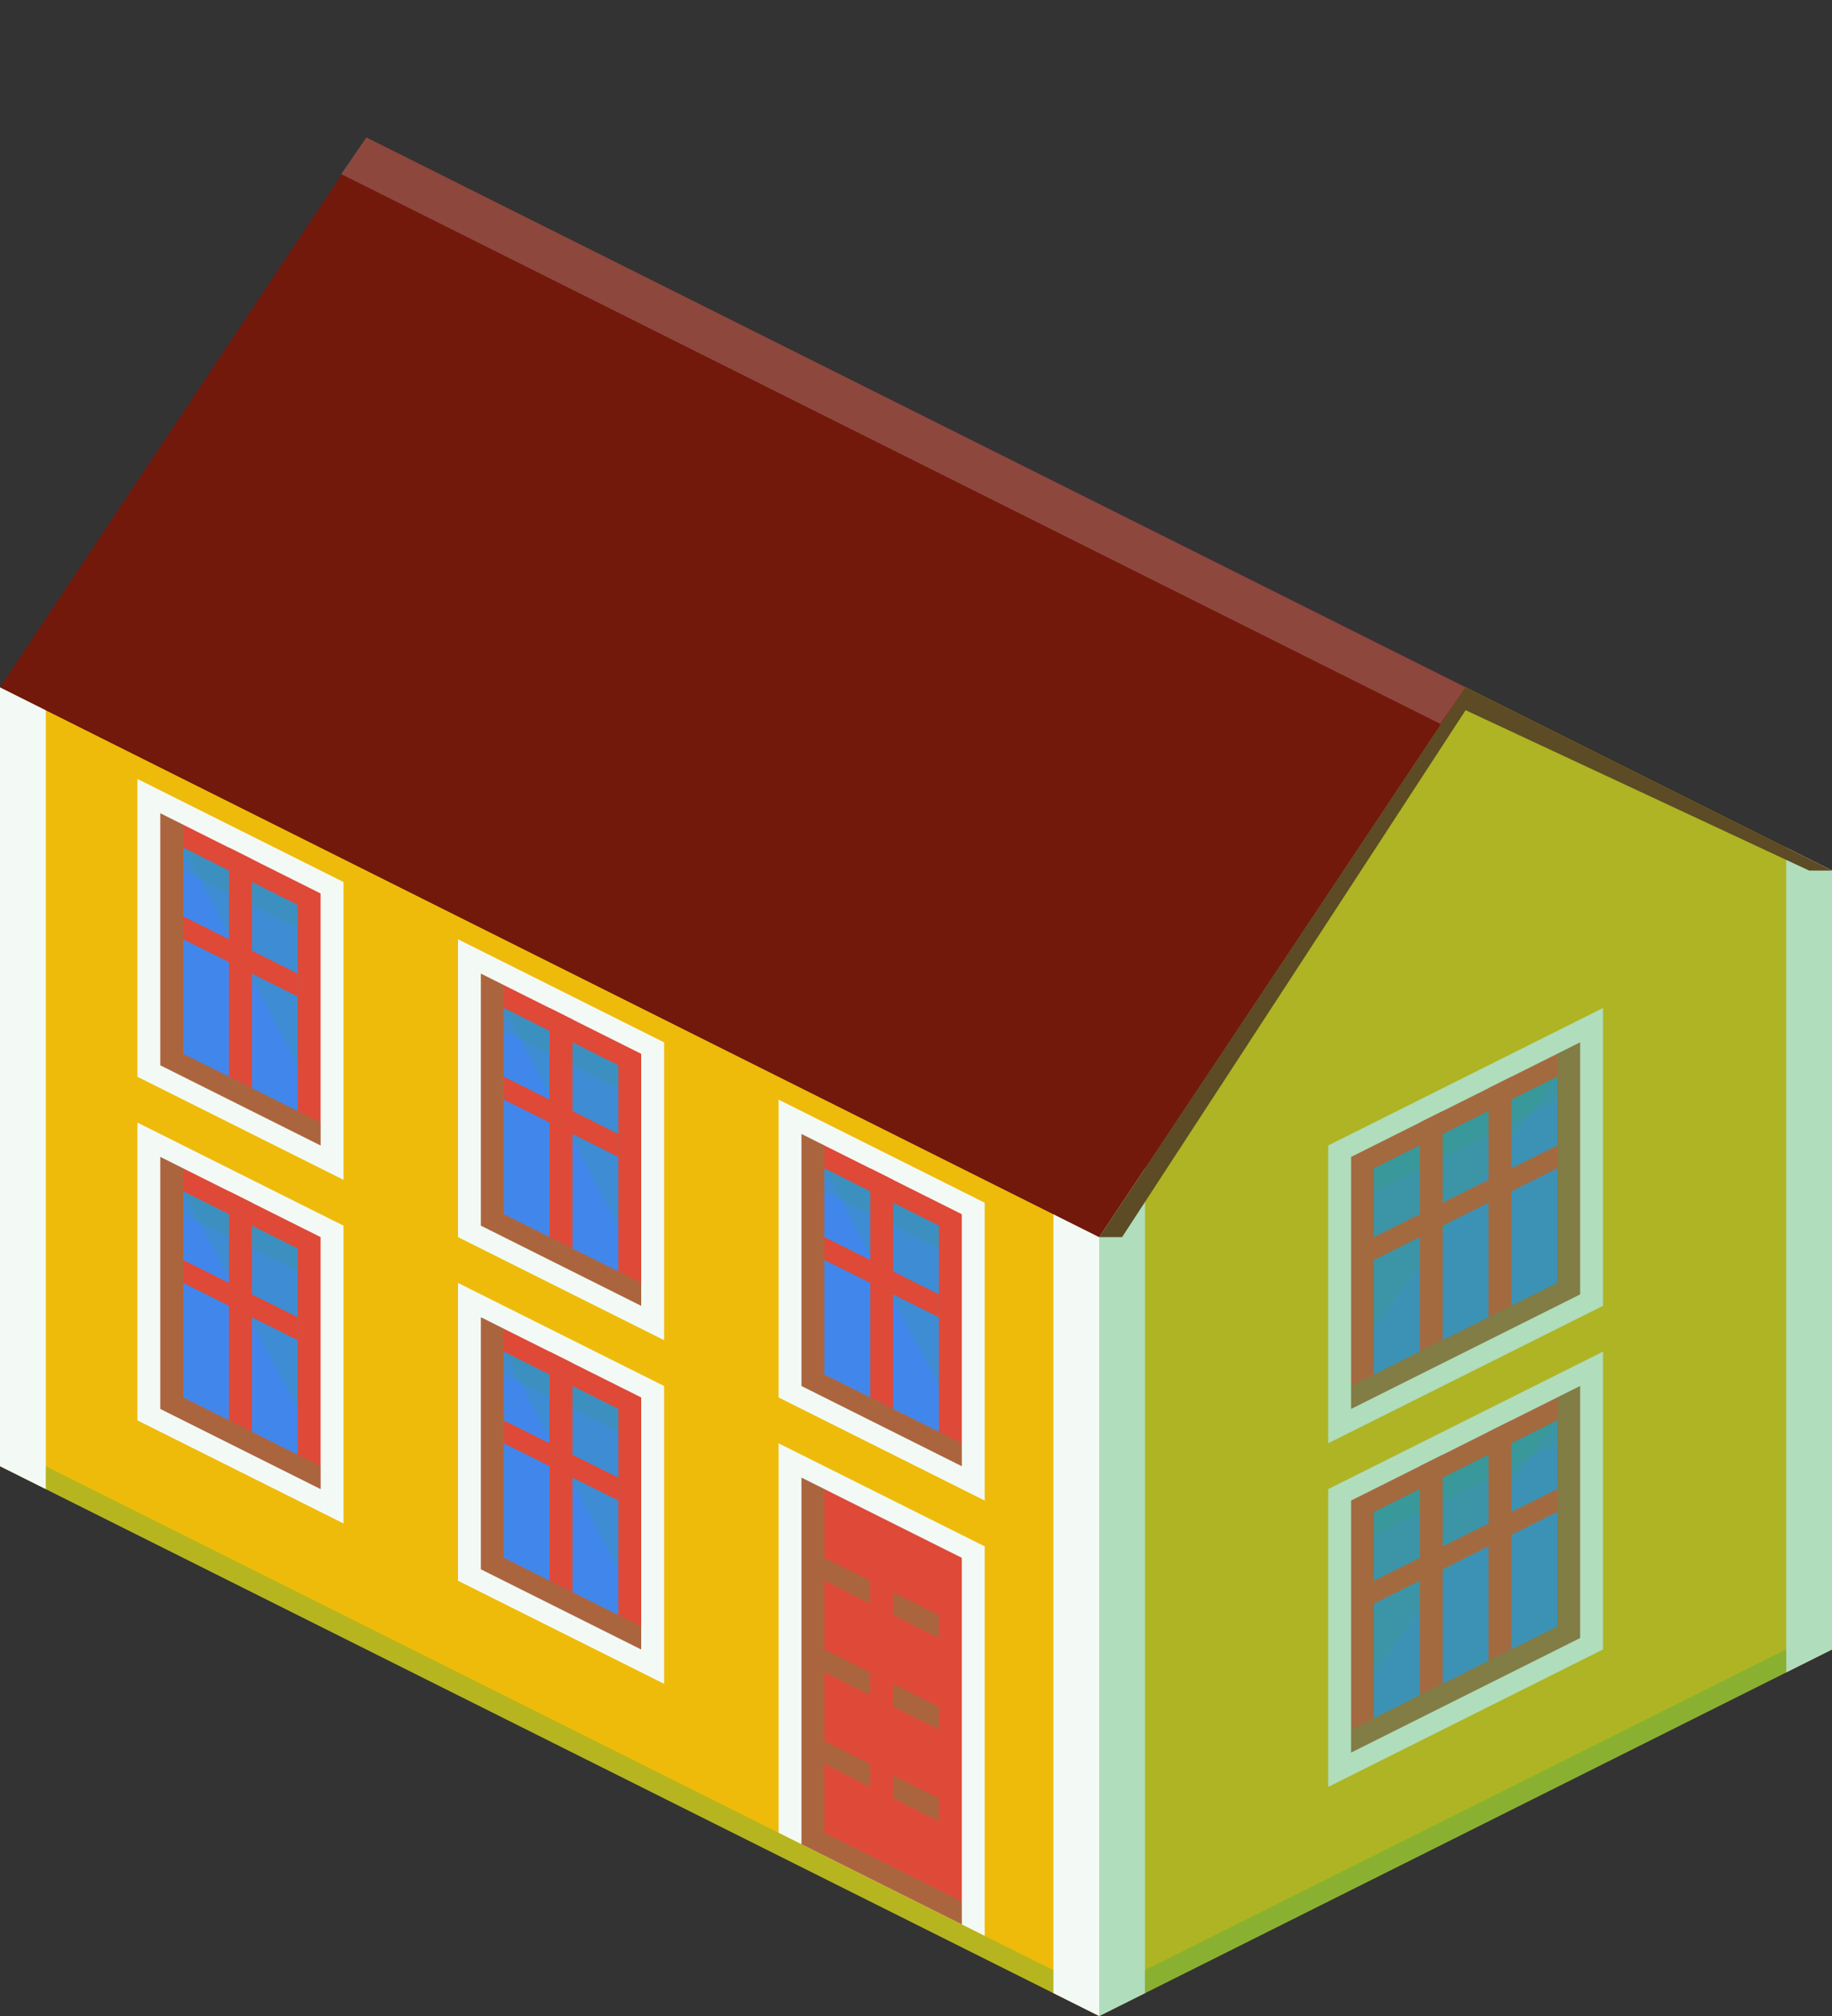 <svg xmlns="http://www.w3.org/2000/svg" viewBox="0 0 80 88" id="House"><rect x="0" y="0" width="80" height="88" fill="#333333" stroke="none"/><path fill="#fbbc05" d="M80 38l-16-8-16 24v34l32-16z" class="colorf8ebcb svgShape"></path><path fill="#ffffff" d="M80 72l-2 1V37l2 1zM58 78l12-6V59l-12 6z" class="colorffffff svgShape"></path><path fill="#ea4335" d="M59 76.5l10-5v-11l-10 5z" class="color825012 svgShape"></path><path fill="#4285f4" d="M68 71l-8 4v-9l8-4z" class="color3399cc svgShape"></path><path d="M60 73v-7l8-4z" opacity=".15" fill="#34a853" class="color000000 svgShape"></path><path fill="#ea4335" d="M68 65l-8 4v1l8-4z" class="color825012 svgShape"></path><path d="M60 67l8-4v-1l-8 4z" opacity=".15" fill="#34a853" class="color000000 svgShape"></path><path fill="#ea4335" d="M66 62l-1 .5v10l1-.5zM63 63.5l-1 .5v10l1-.5z" class="color825012 svgShape"></path><path d="M68 71V61l1-.5v11l-10 5v-1z" opacity=".3" fill="#34a853" class="color000000 svgShape"></path><path fill="#ffffff" d="M58 63l12-6V44l-12 6z" class="colorffffff svgShape"></path><path fill="#ea4335" d="M59 61.5l10-5v-11l-10 5z" class="color825012 svgShape"></path><path fill="#4285f4" d="M68 56l-8 4v-9l8-4z" class="color3399cc svgShape"></path><path d="M60 58v-7l8-4z" opacity=".15" fill="#34a853" class="color000000 svgShape"></path><path fill="#ea4335" d="M68 50l-8 4v1l8-4z" class="color825012 svgShape"></path><path d="M60 52l8-4v-1l-8 4z" opacity=".15" fill="#34a853" class="color000000 svgShape"></path><path fill="#ea4335" d="M66 47l-1 .5v10l1-.5zM63 48.5l-1 .5v10l1-.5z" class="color825012 svgShape"></path><path d="M68 56V46l1-.5v11l-10 5v-1z" opacity=".3" fill="#34a853" class="color000000 svgShape"></path><path fill="#fbbc05" d="M0 30l48 24v34L0 64z" class="colorf8ebcb svgShape"></path><path fill="#ffffff" d="M0 64l2 1V31l-2-1zM46 87l2 1V54l-2-1z" class="colorffffff svgShape"></path><path d="M46 87L2 65v-1l44 22z" opacity=".3" fill="#34a853" class="color000000 svgShape"></path><path fill="#ffffff" d="M15 66.5L6 62V49l9 4.5z" class="colorffffff svgShape"></path><path fill="#ea4335" d="M14 65l-7-3.5v-11l7 3.5z" class="color825012 svgShape"></path><path fill="#4285f4" d="M8 61l5 2.5v-9L8 52z" class="color3399cc svgShape"></path><path d="M13 61.5v-7L8 52z" opacity=".15" fill="#34a853" class="color000000 svgShape"></path><path fill="#ea4335" d="M8 55l5 2.5v1L8 56z" class="color825012 svgShape"></path><path d="M13 55.5L8 53v-1l5 2.5z" opacity=".15" fill="#34a853" class="color000000 svgShape"></path><path fill="#ea4335" d="M10 52l1 .5v10l-1-.5z" class="color825012 svgShape"></path><path d="M8 61V51l-1-.5v11l7 3.5v-1z" opacity=".3" fill="#34a853" class="color000000 svgShape"></path><path fill="#ffffff" d="M29 73.5L20 69V56l9 4.5z" class="colorffffff svgShape"></path><path fill="#ea4335" d="M28 72l-7-3.5v-11l7 3.5z" class="color825012 svgShape"></path><path fill="#4285f4" d="M22 68l5 2.5v-9L22 59z" class="color3399cc svgShape"></path><path d="M27 68.5v-7L22 59z" opacity=".15" fill="#34a853" class="color000000 svgShape"></path><path fill="#ea4335" d="M22 62l5 2.5v1L22 63z" class="color825012 svgShape"></path><path d="M27 62.5L22 60v-1l5 2.5z" opacity=".15" fill="#34a853" class="color000000 svgShape"></path><path fill="#ea4335" d="M24 59l1 .5v10l-1-.5z" class="color825012 svgShape"></path><path d="M22 68V58l-1-.5v11l7 3.5v-1z" opacity=".3" fill="#34a853" class="color000000 svgShape"></path><path fill="#ffffff" d="M15 51.5L6 47V34l9 4.5z" class="colorffffff svgShape"></path><path fill="#ea4335" d="M14 50l-7-3.5v-11l7 3.5z" class="color825012 svgShape"></path><path fill="#4285f4" d="M8 46l5 2.5v-9L8 37z" class="color3399cc svgShape"></path><path d="M13 46.5v-7L8 37z" opacity=".15" fill="#34a853" class="color000000 svgShape"></path><path fill="#ea4335" d="M8 40l5 2.5v1L8 41z" class="color825012 svgShape"></path><path d="M13 40.5L8 38v-1l5 2.5z" opacity=".15" fill="#34a853" class="color000000 svgShape"></path><path fill="#ea4335" d="M10 37l1 .5v10l-1-.5z" class="color825012 svgShape"></path><path d="M8 46V36l-1-.5v11l7 3.5v-1z" opacity=".3" fill="#34a853" class="color000000 svgShape"></path><path fill="#ffffff" d="M29 58.5L20 54V41l9 4.5z" class="colorffffff svgShape"></path><path fill="#ea4335" d="M28 57l-7-3.5v-11l7 3.5z" class="color825012 svgShape"></path><path fill="#4285f4" d="M22 53l5 2.5v-9L22 44z" class="color3399cc svgShape"></path><path d="M27 53.5v-7L22 44z" opacity=".15" fill="#34a853" class="color000000 svgShape"></path><path fill="#ea4335" d="M22 47l5 2.5v1L22 48z" class="color825012 svgShape"></path><path d="M27 47.5L22 45v-1l5 2.5z" opacity=".15" fill="#34a853" class="color000000 svgShape"></path><path fill="#ea4335" d="M24 44l1 .5v10l-1-.5z" class="color825012 svgShape"></path><path d="M22 53V43l-1-.5v11l7 3.5v-1z" opacity=".3" fill="#34a853" class="color000000 svgShape"></path><g fill="#34a853" class="color000000 svgShape"><path fill="#ffffff" d="M43 65.5L34 61V48l9 4.5z" class="colorffffff svgShape"></path><path fill="#ea4335" d="M42 64l-7-3.5v-11l7 3.5z" class="color825012 svgShape"></path><path fill="#4285f4" d="M36 60l5 2.5v-9L36 51z" class="color3399cc svgShape"></path><path d="M41 60.5v-7L36 51z" opacity=".15" fill="#34a853" class="color000000 svgShape"></path><path fill="#ea4335" d="M36 54l5 2.5v1L36 55z" class="color825012 svgShape"></path><path d="M41 54.5L36 52v-1l5 2.5z" opacity=".15" fill="#34a853" class="color000000 svgShape"></path><path fill="#ea4335" d="M38 51l1 .5v10l-1-.5z" class="color825012 svgShape"></path><path d="M36 60V50l-1-.5v11l7 3.5v-1z" opacity=".3" fill="#34a853" class="color000000 svgShape"></path></g><path fill="#ffffff" d="M43 67.5L34 63v17l9 4.5z" class="colorffffff svgShape"></path><path fill="#ea4335" d="M42 84l-7-3.5v-16l7 3.5z" class="color825012 svgShape"></path><path d="M36 80V65l-1-.5v16l7 3.5v-1z" opacity=".3" fill="#34a853" class="color000000 svgShape"></path><path d="M38 70l-2-1v-1l2 1zM41 71.5l-2-1v-1l2 1zM38 74l-2-1v-1l2 1zM41 75.5l-2-1v-1l2 1zM38 78l-2-1v-1l2 1zM41 79.5l-2-1v-1l2 1z" opacity=".3" fill="#34a853" class="color000000 svgShape"></path><path d="M0 30l48 24v34L0 64z" opacity=".06" fill="#34a853" class="color000000 svgShape"></path><path fill="#761007" d="M48 54L0 30 16 6l48 24z" class="color762c07 svgShape"></path><path d="M48 54L0 30 16 6l48 24z" opacity=".06" fill="#34a853" class="color000000 svgShape"></path><path fill="#ffffff" d="M14.9 7.6l48 24L64 30 16 6z" opacity=".2" class="colorffffff svgShape"></path><path fill="#ffffff" d="M50 87l-2 1V54l2-3z" class="colorffffff svgShape"></path><path d="M50 87l28-14v-1L50 86z" opacity=".3" fill="#34a853" class="color000000 svgShape"></path><path fill="#761007" d="M48 54l16-24 16 8h-1l-15-7-15 23z" class="color762c07 svgShape"></path><path d="M80 38l-16-8-16 24v34l32-16z" opacity=".39" fill="#34a853" class="color000000 svgShape"></path></svg>